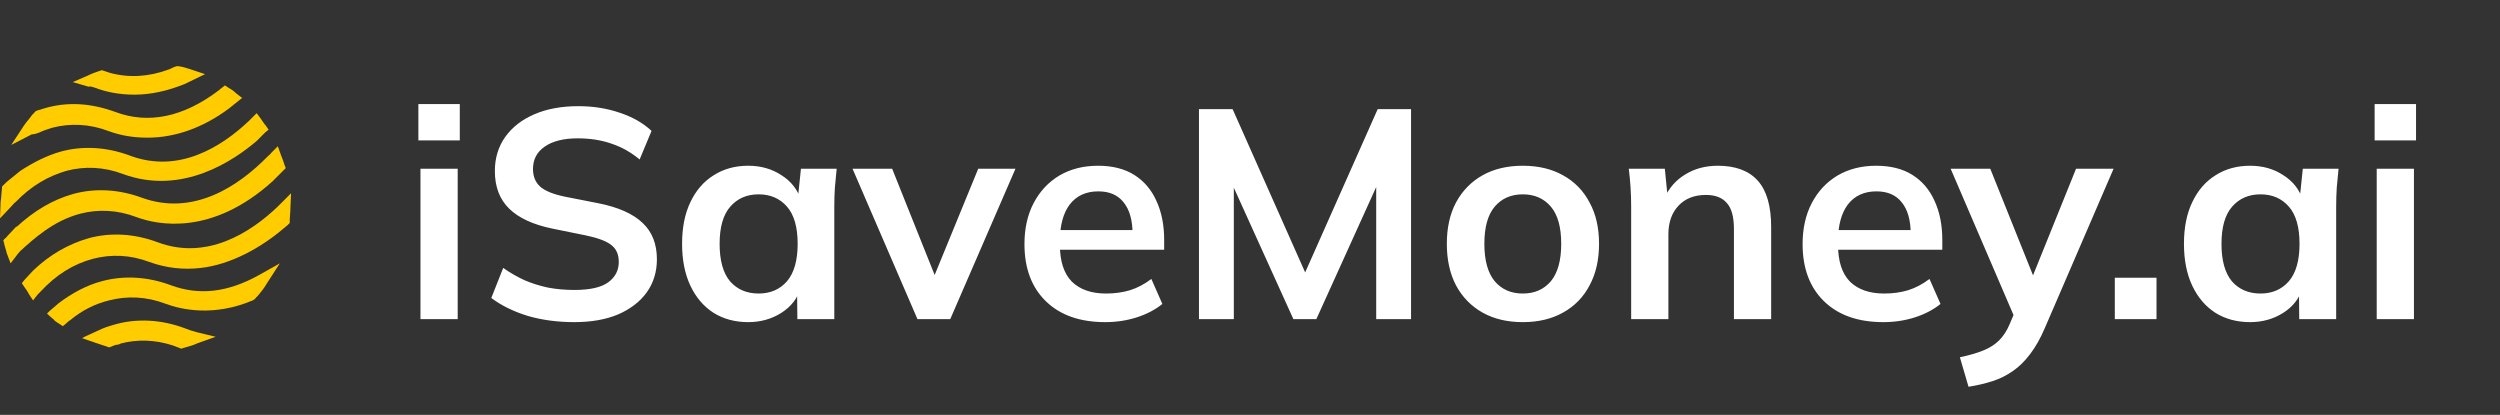 <svg width="235" height="39" viewBox="0 0 235 39" fill="none" xmlns="http://www.w3.org/2000/svg">
<rect x="0" y="0" width="235" height="39" fill="#333333" stroke="none"/>
<path d="M16.043 26.806C13.867 25.998 11.628 25.874 9.576 26.433C8.146 26.806 6.778 27.553 5.534 28.485L4.664 29.232L4.415 29.48L4.975 29.978C5.037 29.978 5.037 30.04 5.099 30.102C5.223 30.226 5.348 30.289 5.534 30.413L5.907 30.662L6.28 30.351C6.343 30.289 6.467 30.164 6.591 30.102C7.711 29.169 8.954 28.547 10.26 28.237C11.939 27.801 13.742 27.863 15.546 28.547C17.038 29.107 20.085 29.791 23.754 28.237L23.878 28.174L24.064 27.988C24.064 27.926 24.127 27.926 24.189 27.863C24.5 27.49 24.811 27.117 25.059 26.682L26.303 24.754L24.313 25.874C21.391 27.49 18.717 27.801 16.043 26.806Z" fill="#FFCC00"/>
<path d="M7.524 20.091C9.203 19.655 11.006 19.718 12.809 20.401C14.799 21.148 19.898 22.205 25.619 17.044L26.551 16.111L26.613 16.049L26.862 15.8L26.738 15.489C26.676 15.24 26.551 14.93 26.427 14.619L26.116 13.748L25.494 14.37C25.432 14.494 25.308 14.556 25.183 14.681C22.447 17.479 18.219 20.339 13.369 18.598C11.192 17.79 8.954 17.666 6.902 18.225C4.912 18.785 3.171 19.842 1.554 21.334V21.272L0.621 22.267C0.621 22.329 0.559 22.329 0.497 22.391L0.311 22.578L0.373 22.827C0.435 23.137 0.559 23.448 0.621 23.759L0.995 24.754L1.616 23.946C1.679 23.822 1.803 23.759 1.865 23.635C3.171 22.453 4.974 20.775 7.524 20.091Z" fill="#FFCC00"/>
<path d="M1.492 18.971C2.923 17.479 4.539 16.546 6.28 16.049C7.959 15.614 9.763 15.676 11.566 16.36C17.162 18.412 22.012 15.054 24.127 13.251L24.935 12.442L25.246 12.194L24.997 11.821C24.811 11.634 24.686 11.385 24.5 11.137L24.127 10.639L23.691 11.074C23.629 11.137 23.505 11.261 23.443 11.323C20.831 13.81 16.789 16.36 12.188 14.619C10.011 13.81 7.773 13.686 5.721 14.246C4.415 14.619 3.171 15.241 1.928 16.049L0.622 17.106C0.497 17.23 0.435 17.293 0.311 17.417L0.187 17.541V17.728C0.124 18.163 0.124 18.598 0.062 18.971L0 20.526L1.057 19.407C1.181 19.282 1.306 19.096 1.492 18.971Z" fill="#FFCC00"/>
<path d="M17.847 31.035L17.722 31.408L17.847 31.035C17.66 30.973 17.536 30.91 17.349 30.848C15.173 30.04 12.934 29.916 10.882 30.475C10.447 30.6 10.012 30.724 9.576 30.91L8.084 31.595L7.711 31.781L8.955 32.216C9.328 32.341 9.701 32.465 10.074 32.589L10.26 32.652L10.447 32.589C10.633 32.527 10.82 32.403 11.007 32.403C11.131 32.403 11.255 32.341 11.38 32.279C12.872 31.905 14.489 31.905 16.23 32.465C16.416 32.527 16.541 32.589 16.727 32.652L17.038 32.776L17.225 32.714C17.66 32.589 18.157 32.465 18.531 32.279L20.272 31.657L18.468 31.221C18.282 31.159 18.033 31.097 17.847 31.035Z" fill="#FFCC00"/>
<path d="M27.36 18.163L26.427 19.096C26.303 19.22 26.178 19.345 26.054 19.469C23.505 21.894 19.401 24.506 14.799 22.765C12.623 21.956 10.384 21.832 8.332 22.392C6.404 22.951 4.663 23.946 3.109 25.438L2.3 26.309L2.052 26.62L2.3 26.993C2.487 27.242 2.611 27.428 2.736 27.677L3.109 28.236L3.544 27.677C3.606 27.615 3.731 27.49 3.793 27.428C5.285 25.811 6.902 24.817 8.767 24.319C10.446 23.884 12.25 23.946 14.053 24.63C15.607 25.19 17.224 25.376 18.841 25.19C21.701 24.879 24.562 23.262 26.676 21.459C26.8 21.334 26.924 21.272 27.049 21.148L27.235 20.961V20.775C27.235 20.402 27.298 19.966 27.298 19.593L27.36 18.163Z" fill="#FFCC00"/>
<path d="M3.73 12.442L3.544 12.069L3.73 12.442C4.104 12.256 4.539 12.131 4.912 12.007C6.591 11.572 8.394 11.634 10.197 12.318C11.379 12.753 12.56 12.94 13.866 12.94C16.478 12.94 19.089 12.007 21.515 10.204L22.447 9.458L22.758 9.209L22.198 8.774C22.012 8.587 21.763 8.4 21.515 8.276L21.141 8.027L20.831 8.276C20.706 8.338 20.644 8.463 20.52 8.525C17.224 11.012 13.928 11.696 10.819 10.515C8.581 9.706 6.342 9.52 4.104 10.204C3.917 10.266 3.73 10.328 3.482 10.39L3.357 10.452L3.171 10.639C3.171 10.701 3.109 10.701 3.046 10.763C2.798 11.136 2.487 11.447 2.238 11.82L1.057 13.624L2.984 12.629C3.295 12.629 3.544 12.504 3.73 12.442Z" fill="#FFCC00"/>
<path d="M8.83 8.214L9.016 8.276C9.825 8.587 11.068 8.898 12.623 8.898C14.239 8.898 15.794 8.525 17.349 7.903L19.276 6.97L17.97 6.535C17.597 6.411 17.224 6.286 16.789 6.224H16.602L16.416 6.286C16.229 6.348 16.043 6.473 15.856 6.535C13.991 7.219 12.125 7.343 10.322 6.846C10.136 6.784 9.949 6.722 9.762 6.659L9.576 6.597L9.389 6.659C9.016 6.784 8.643 6.908 8.27 7.095L6.84 7.716L8.332 8.152C8.457 8.09 8.643 8.152 8.83 8.214Z" fill="#FFCC00"/>
<path d="M39.524 30V15.86H43.024V30H39.524ZM39.328 13.2V9.784H43.22V13.2H39.328ZM53.993 30.28C52.406 30.28 50.941 30.084 49.597 29.692C48.272 29.281 47.133 28.721 46.181 28.012L47.301 25.184C47.936 25.632 48.598 26.015 49.289 26.332C49.98 26.631 50.717 26.864 51.501 27.032C52.285 27.181 53.116 27.256 53.993 27.256C55.468 27.256 56.532 27.013 57.185 26.528C57.838 26.043 58.165 25.408 58.165 24.624C58.165 23.933 57.941 23.411 57.493 23.056C57.045 22.683 56.242 22.375 55.085 22.132L51.921 21.488C50.11 21.115 48.757 20.489 47.861 19.612C46.965 18.735 46.517 17.559 46.517 16.084C46.517 14.852 46.844 13.779 47.497 12.864C48.15 11.949 49.065 11.24 50.241 10.736C51.417 10.232 52.789 9.98 54.357 9.98C55.757 9.98 57.054 10.185 58.249 10.596C59.444 10.988 60.442 11.557 61.245 12.304L60.125 14.992C59.322 14.32 58.445 13.825 57.493 13.508C56.541 13.172 55.477 13.004 54.301 13.004C52.976 13.004 51.94 13.265 51.193 13.788C50.465 14.292 50.101 14.992 50.101 15.888C50.101 16.579 50.325 17.129 50.773 17.54C51.24 17.951 52.024 18.268 53.125 18.492L56.261 19.108C58.128 19.481 59.509 20.097 60.405 20.956C61.301 21.796 61.749 22.935 61.749 24.372C61.749 25.548 61.432 26.584 60.797 27.48C60.162 28.357 59.266 29.048 58.109 29.552C56.952 30.037 55.58 30.28 53.993 30.28ZM70.332 30.28C69.1 30.28 68.017 29.991 67.084 29.412C66.15 28.815 65.422 27.965 64.9 26.864C64.377 25.763 64.116 24.447 64.116 22.916C64.116 21.385 64.377 20.079 64.9 18.996C65.422 17.895 66.15 17.055 67.084 16.476C68.017 15.879 69.1 15.58 70.332 15.58C71.526 15.58 72.572 15.879 73.468 16.476C74.382 17.055 74.989 17.839 75.288 18.828H74.98L75.288 15.86H78.648C78.592 16.439 78.536 17.027 78.48 17.624C78.442 18.221 78.424 18.809 78.424 19.388V30H74.952L74.924 27.088H75.26C74.961 28.059 74.354 28.833 73.44 29.412C72.525 29.991 71.489 30.28 70.332 30.28ZM71.312 27.592C72.413 27.592 73.3 27.209 73.972 26.444C74.644 25.66 74.98 24.484 74.98 22.916C74.98 21.348 74.644 20.181 73.972 19.416C73.3 18.651 72.413 18.268 71.312 18.268C70.21 18.268 69.324 18.651 68.652 19.416C67.98 20.181 67.644 21.348 67.644 22.916C67.644 24.484 67.97 25.66 68.624 26.444C69.296 27.209 70.192 27.592 71.312 27.592ZM86.242 30L80.138 15.86H83.862L88.286 26.92H87.418L91.954 15.86H95.454L89.322 30H86.242ZM103.887 30.28C101.517 30.28 99.659 29.627 98.315 28.32C96.971 27.013 96.299 25.221 96.299 22.944C96.299 21.469 96.589 20.181 97.167 19.08C97.746 17.979 98.549 17.12 99.575 16.504C100.621 15.888 101.834 15.58 103.215 15.58C104.578 15.58 105.717 15.869 106.631 16.448C107.546 17.027 108.237 17.839 108.703 18.884C109.189 19.929 109.431 21.152 109.431 22.552V23.476H99.127V21.628H106.939L106.463 22.02C106.463 20.713 106.183 19.715 105.623 19.024C105.082 18.333 104.289 17.988 103.243 17.988C102.086 17.988 101.19 18.399 100.555 19.22C99.939 20.041 99.631 21.189 99.631 22.664V23.028C99.631 24.559 100.005 25.707 100.751 26.472C101.517 27.219 102.59 27.592 103.971 27.592C104.774 27.592 105.521 27.489 106.211 27.284C106.921 27.06 107.593 26.705 108.227 26.22L109.263 28.572C108.591 29.113 107.789 29.533 106.855 29.832C105.922 30.131 104.933 30.28 103.887 30.28ZM112.703 30V10.26H115.867L123.119 26.584H122.251L129.503 10.26H132.639V30H129.363V15.356H130.371L123.735 30H121.579L114.943 15.356H115.979V30H112.703ZM143.142 30.28C141.686 30.28 140.426 29.981 139.362 29.384C138.298 28.787 137.468 27.937 136.87 26.836C136.292 25.735 136.002 24.428 136.002 22.916C136.002 21.404 136.292 20.107 136.87 19.024C137.468 17.923 138.298 17.073 139.362 16.476C140.426 15.879 141.686 15.58 143.142 15.58C144.598 15.58 145.858 15.879 146.922 16.476C148.005 17.073 148.836 17.923 149.414 19.024C150.012 20.107 150.31 21.404 150.31 22.916C150.31 24.428 150.012 25.735 149.414 26.836C148.836 27.937 148.005 28.787 146.922 29.384C145.858 29.981 144.598 30.28 143.142 30.28ZM143.142 27.592C144.244 27.592 145.121 27.209 145.774 26.444C146.428 25.66 146.754 24.484 146.754 22.916C146.754 21.348 146.428 20.181 145.774 19.416C145.121 18.651 144.244 18.268 143.142 18.268C142.041 18.268 141.164 18.651 140.51 19.416C139.857 20.181 139.53 21.348 139.53 22.916C139.53 24.484 139.857 25.66 140.51 26.444C141.164 27.209 142.041 27.592 143.142 27.592ZM153.329 30V19.388C153.329 18.809 153.31 18.221 153.273 17.624C153.235 17.027 153.179 16.439 153.105 15.86H156.493L156.773 18.66H156.437C156.885 17.671 157.547 16.915 158.425 16.392C159.302 15.851 160.319 15.58 161.477 15.58C163.138 15.58 164.389 16.047 165.229 16.98C166.069 17.913 166.489 19.369 166.489 21.348V30H162.989V21.516C162.989 20.377 162.765 19.565 162.317 19.08C161.887 18.576 161.234 18.324 160.357 18.324C159.274 18.324 158.415 18.66 157.781 19.332C157.146 20.004 156.829 20.9 156.829 22.02V30H153.329ZM177.032 30.28C174.661 30.28 172.804 29.627 171.46 28.32C170.116 27.013 169.444 25.221 169.444 22.944C169.444 21.469 169.733 20.181 170.312 19.08C170.891 17.979 171.693 17.12 172.72 16.504C173.765 15.888 174.979 15.58 176.36 15.58C177.723 15.58 178.861 15.869 179.776 16.448C180.691 17.027 181.381 17.839 181.848 18.884C182.333 19.929 182.576 21.152 182.576 22.552V23.476H172.272V21.628H180.084L179.608 22.02C179.608 20.713 179.328 19.715 178.768 19.024C178.227 18.333 177.433 17.988 176.388 17.988C175.231 17.988 174.335 18.399 173.7 19.22C173.084 20.041 172.776 21.189 172.776 22.664V23.028C172.776 24.559 173.149 25.707 173.896 26.472C174.661 27.219 175.735 27.592 177.116 27.592C177.919 27.592 178.665 27.489 179.356 27.284C180.065 27.06 180.737 26.705 181.372 26.22L182.408 28.572C181.736 29.113 180.933 29.533 180 29.832C179.067 30.131 178.077 30.28 177.032 30.28ZM185.041 36.356L184.229 33.584C185.106 33.397 185.844 33.183 186.441 32.94C187.038 32.697 187.533 32.38 187.925 31.988C188.317 31.596 188.644 31.092 188.905 30.476L189.605 28.824L189.521 30.196L183.361 15.86H187.085L191.509 26.892H190.697L195.149 15.86H198.677L192.237 30.784C191.808 31.792 191.341 32.623 190.837 33.276C190.333 33.948 189.792 34.48 189.213 34.872C188.634 35.283 188 35.6 187.309 35.824C186.618 36.048 185.862 36.225 185.041 36.356ZM198.792 30V26.108H202.712V30H198.792ZM211.508 30.28C210.276 30.28 209.193 29.991 208.26 29.412C207.326 28.815 206.598 27.965 206.076 26.864C205.553 25.763 205.292 24.447 205.292 22.916C205.292 21.385 205.553 20.079 206.076 18.996C206.598 17.895 207.326 17.055 208.26 16.476C209.193 15.879 210.276 15.58 211.508 15.58C212.702 15.58 213.748 15.879 214.644 16.476C215.558 17.055 216.165 17.839 216.464 18.828H216.156L216.464 15.86H219.824C219.768 16.439 219.712 17.027 219.656 17.624C219.618 18.221 219.6 18.809 219.6 19.388V30H216.128L216.1 27.088H216.436C216.137 28.059 215.53 28.833 214.616 29.412C213.701 29.991 212.665 30.28 211.508 30.28ZM212.488 27.592C213.589 27.592 214.476 27.209 215.148 26.444C215.82 25.66 216.156 24.484 216.156 22.916C216.156 21.348 215.82 20.181 215.148 19.416C214.476 18.651 213.589 18.268 212.488 18.268C211.386 18.268 210.5 18.651 209.828 19.416C209.156 20.181 208.82 21.348 208.82 22.916C208.82 24.484 209.146 25.66 209.8 26.444C210.472 27.209 211.368 27.592 212.488 27.592ZM223.411 30V15.86H226.911V30H223.411ZM223.215 13.2V9.784H227.107V13.2H223.215Z" fill="white"/>
</svg>
